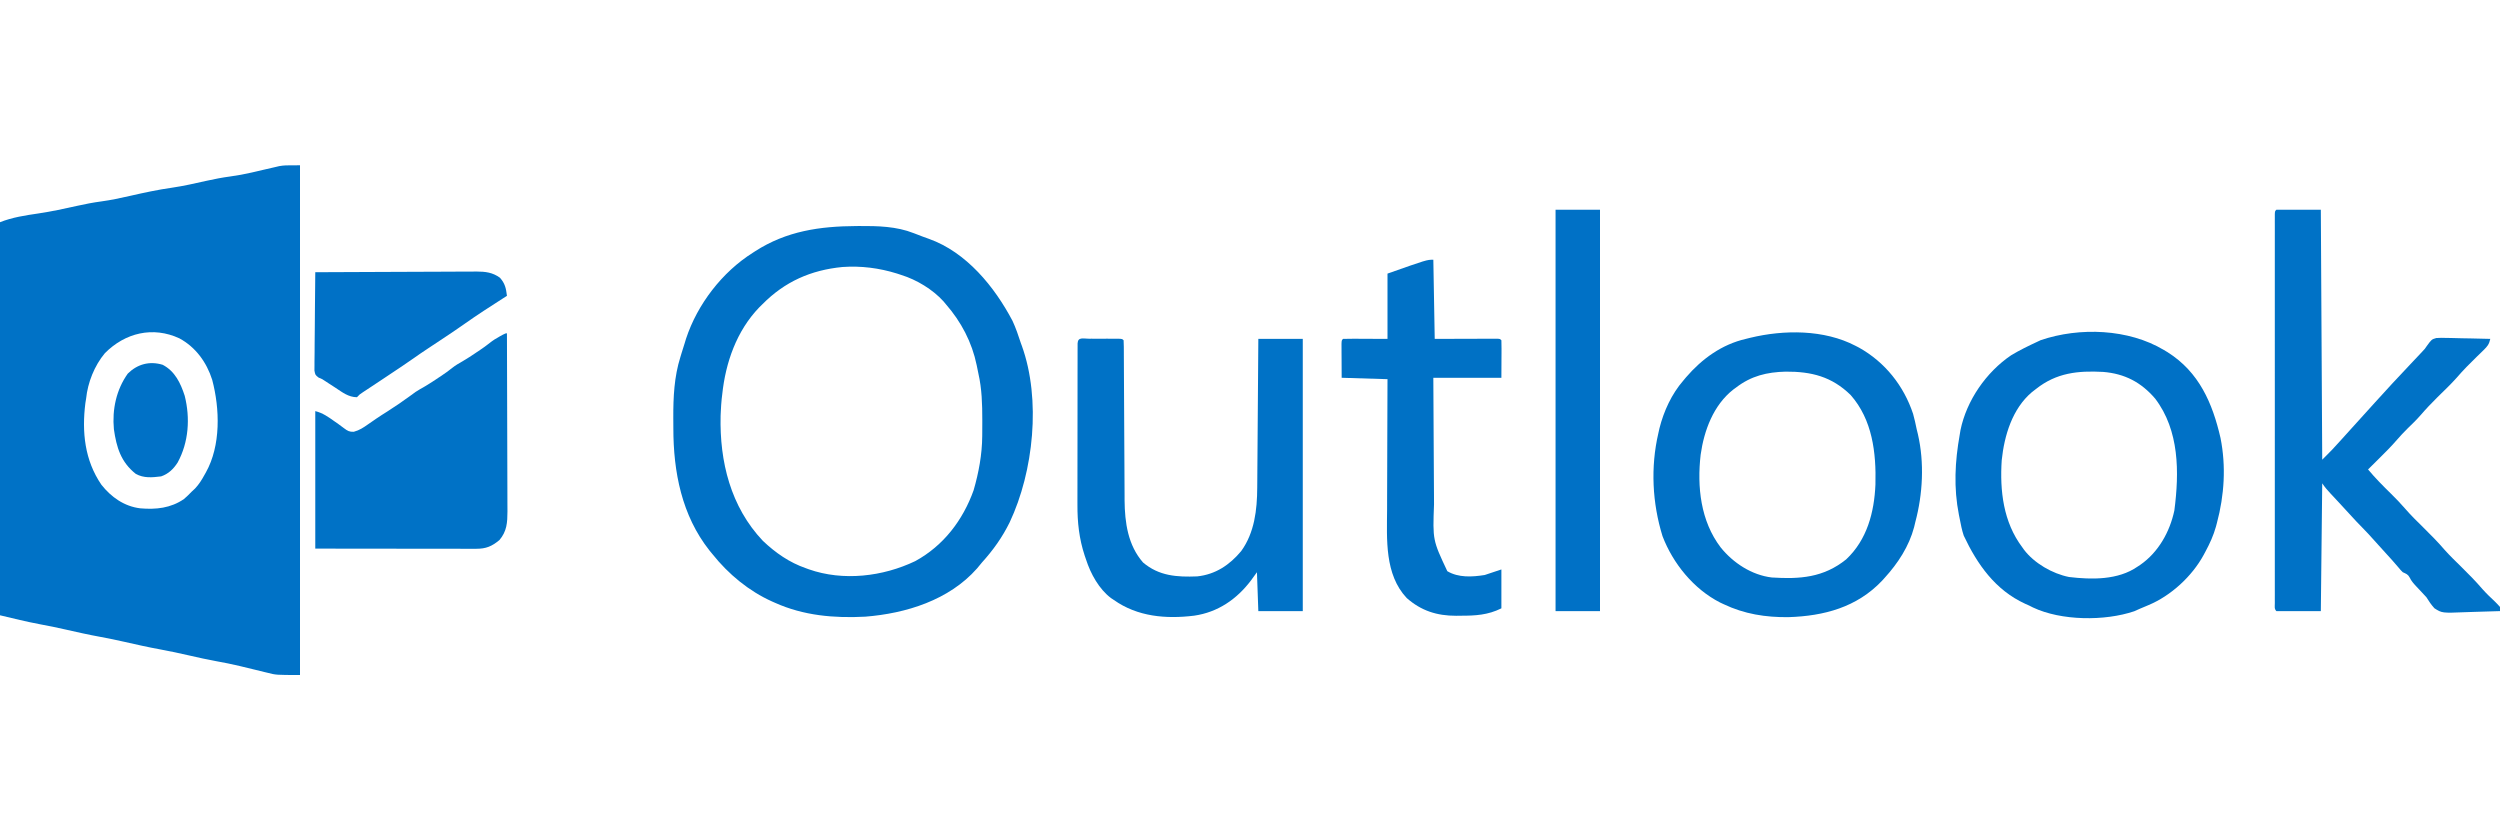 <?xml version="1.0" encoding="UTF-8"?>
<svg version="1.1" xmlns="http://www.w3.org/2000/svg" width="1800" height="600">
<path d="M0 0 C0 121.11 0 242.22 0 367 C-17.222 367 -17.222 367 -23.559 365.355 C-24.276 365.185 -24.994 365.015 -25.733 364.839 C-27.972 364.304 -30.205 363.747 -32.438 363.188 C-35.393 362.466 -38.351 361.754 -41.309 361.043 C-42.034 360.867 -42.76 360.691 -43.508 360.509 C-49.06 359.179 -54.633 358.081 -60.25 357.064 C-66.71 355.891 -73.1 354.462 -79.5 353 C-86.65 351.387 -93.786 349.795 -101 348.5 C-109.421 346.989 -117.745 345.071 -126.09 343.191 C-132.046 341.857 -137.992 340.578 -144 339.5 C-152.416 337.989 -160.736 336.074 -169.077 334.194 C-175.161 332.829 -181.237 331.536 -187.375 330.438 C-196.986 328.626 -206.486 326.265 -216 324 C-216 230.61 -216 137.22 -216 41 C-207.135 37.454 -197.778 36.081 -188.375 34.688 C-178.896 33.279 -169.569 31.262 -160.222 29.157 C-154.536 27.894 -148.9 26.802 -143.125 26.031 C-136.11 25.082 -129.251 23.609 -122.356 22.03 C-112.318 19.736 -102.311 17.576 -92.11 16.135 C-83.727 14.905 -75.48 13.017 -67.218 11.156 C-61.543 9.896 -55.92 8.807 -50.156 8.043 C-45.038 7.352 -40.048 6.424 -35.02 5.273 C-34.346 5.12 -33.673 4.966 -32.98 4.807 C-30.228 4.174 -27.479 3.533 -24.733 2.881 C-22.685 2.397 -20.634 1.928 -18.582 1.461 C-16.791 1.04 -16.791 1.04 -14.964 0.611 C-11 0 -11 0 0 0 Z M-140.5 135.312 C-148.022 144.304 -152.821 156.426 -154 168 C-154.171 169.052 -154.343 170.104 -154.52 171.188 C-157.145 192.018 -155.036 212.429 -143 230 C-135.917 238.96 -126.572 245.589 -115 247 C-103.729 247.976 -93.051 246.882 -83.523 240.285 C-81.559 238.604 -79.777 236.877 -78 235 C-76.786 233.871 -76.786 233.871 -75.547 232.719 C-72.7 229.68 -70.801 226.628 -68.812 223 C-68.47 222.397 -68.128 221.793 -67.775 221.172 C-56.938 201.812 -57.664 175.426 -63.216 154.461 C-67.241 141.82 -75.109 130.959 -86.812 124.625 C-105.886 115.74 -125.976 120.625 -140.5 135.312 Z " fill="#0072C6" transform="translate(216,119)"/>
<path d="M0 0 C0.691 -0.006 1.382 -0.011 2.095 -0.017 C15.246 -0.094 28.888 0.199 41.25 5.125 C41.961 5.394 42.671 5.663 43.404 5.94 C44.789 6.467 46.172 7.001 47.552 7.543 C49.08 8.136 50.626 8.681 52.176 9.215 C79.196 18.811 99.476 43.763 112.375 68.25 C114.777 73.448 116.62 78.801 118.375 84.25 C118.619 84.915 118.863 85.579 119.114 86.264 C133.033 124.939 127.55 176.753 110.375 213.25 C105.006 224.16 98.503 233.253 90.375 242.25 C89.187 243.687 87.999 245.124 86.812 246.562 C66.701 269.362 35.641 278.939 6.375 281.25 C-15.984 282.447 -38.082 280.5 -58.625 271.25 C-59.608 270.816 -59.608 270.816 -60.612 270.374 C-77.425 262.847 -92.154 250.649 -103.625 236.25 C-104.33 235.394 -105.035 234.538 -105.762 233.656 C-125.768 208.385 -131.813 177.045 -131.81 145.595 C-131.812 143.084 -131.831 140.572 -131.85 138.061 C-131.903 123.251 -131.223 108.53 -126.75 94.312 C-126.481 93.423 -126.212 92.534 -125.935 91.618 C-125.182 89.156 -124.407 86.703 -123.625 84.25 C-123.147 82.678 -123.147 82.678 -122.66 81.074 C-114.514 56.334 -96.631 33.108 -74.625 19.25 C-73.814 18.722 -73.814 18.722 -72.986 18.183 C-50.268 3.556 -26.36 0.162 0 0 Z M-10.055 29.492 C-32.748 31.694 -51.583 40.025 -67.625 56.25 C-68.828 57.437 -68.828 57.437 -70.055 58.648 C-86.31 75.578 -94.21 98.287 -96.625 121.25 C-96.754 122.335 -96.883 123.421 -97.016 124.539 C-97.313 127.446 -97.498 130.331 -97.625 133.25 C-97.678 134.362 -97.731 135.475 -97.785 136.621 C-98.576 169.648 -90.544 202.17 -67.371 226.645 C-58.254 235.295 -48.281 242.246 -36.375 246.375 C-35.344 246.752 -35.344 246.752 -34.293 247.137 C-9.537 255.845 19.031 252.426 42.375 241.25 C62.665 230.168 76.644 211.83 84.375 190.25 C88.042 177.602 90.494 164.447 90.578 151.262 C90.585 150.525 90.592 149.788 90.599 149.029 C90.617 146.665 90.623 144.302 90.625 141.938 C90.626 141.13 90.627 140.323 90.628 139.492 C90.619 128.216 90.334 117.251 87.819 106.209 C87.369 104.224 86.983 102.233 86.602 100.234 C83.215 83.704 75.426 68.904 64.375 56.25 C63.827 55.591 63.279 54.933 62.715 54.254 C54.959 45.665 43.353 38.659 32.375 35.25 C31.332 34.905 30.289 34.559 29.215 34.203 C16.389 30.212 3.339 28.546 -10.055 29.492 Z " fill="#0071C5" transform="translate(616.625,162.75)"/>
<path d="M0 0 C10.56 0 21.12 0 32 0 C32.33 59.4 32.66 118.8 33 180 C40.251 172.76 40.251 172.76 47.062 165.223 C49.453 162.48 51.911 159.801 54.375 157.125 C59.989 151.022 65.547 144.871 71.066 138.684 C79.232 129.556 87.627 120.641 96.023 111.727 C96.688 111.02 97.352 110.314 98.037 109.586 C99.306 108.237 100.577 106.889 101.85 105.542 C102.436 104.92 103.022 104.298 103.625 103.656 C104.133 103.118 104.641 102.58 105.164 102.025 C106.981 100.112 106.981 100.112 108.21 98.238 C111.774 93.355 111.774 93.355 115.115 92.389 C117.623 92.191 120.041 92.212 122.555 92.316 C123.456 92.326 124.358 92.336 125.287 92.346 C128.151 92.385 131.012 92.473 133.875 92.562 C135.823 92.598 137.771 92.63 139.719 92.658 C144.481 92.735 149.24 92.856 154 93 C153.205 96.76 151.993 98.352 149.211 101.047 C148.434 101.81 147.656 102.573 146.855 103.359 C146.037 104.148 145.218 104.937 144.375 105.75 C139.318 110.668 134.414 115.594 129.823 120.95 C125.472 125.843 120.692 130.343 116.027 134.934 C111.704 139.215 107.562 143.561 103.6 148.178 C100.747 151.427 97.636 154.408 94.539 157.422 C91.794 160.124 89.196 162.892 86.684 165.812 C82.691 170.428 78.4 174.711 74.062 179 C73.283 179.775 72.504 180.549 71.701 181.348 C69.803 183.234 67.903 185.118 66 187 C71.196 193.246 76.842 198.906 82.635 204.596 C86.017 207.941 89.313 211.298 92.41 214.91 C96.677 219.87 101.342 224.412 106 229 C111.25 234.172 116.371 239.35 121.168 244.945 C124.917 249.15 128.988 253.048 133 257 C138.334 262.255 143.546 267.517 148.418 273.205 C151.234 276.4 154.329 279.301 157.432 282.217 C158.676 283.423 159.845 284.707 161 286 C161 286.99 161 287.98 161 289 C154.899 289.248 148.801 289.429 142.696 289.549 C140.622 289.599 138.55 289.667 136.478 289.754 C119.285 290.457 119.285 290.457 113.79 286.954 C111.518 284.423 109.764 281.9 108 279 C106.961 277.817 105.893 276.658 104.785 275.539 C103.887 274.577 102.988 273.616 102.062 272.625 C101.595 272.131 101.128 271.638 100.646 271.129 C98.758 269.097 97.138 267.288 95.934 264.773 C94.706 262.442 93.351 262.093 91 261 C89.465 259.477 89.465 259.477 87.938 257.625 C84.912 254.049 81.801 250.567 78.625 247.125 C74.399 242.537 70.217 237.913 66.07 233.254 C64.601 231.654 63.091 230.091 61.555 228.555 C58.956 225.956 56.473 223.281 54 220.562 C50.84 217.094 47.669 213.638 44.465 210.211 C43.878 209.582 43.291 208.954 42.686 208.306 C41.539 207.08 40.39 205.856 39.24 204.633 C36.94 202.172 34.873 199.809 33 197 C32.67 227.36 32.34 257.72 32 289 C21.44 289 10.88 289 0 289 C-1.616 287.384 -1.125 285.633 -1.126 283.398 C-1.128 282.396 -1.131 281.395 -1.134 280.364 C-1.132 279.251 -1.129 278.138 -1.127 276.991 C-1.129 275.819 -1.13 274.647 -1.132 273.439 C-1.135 270.171 -1.134 266.903 -1.131 263.635 C-1.128 260.116 -1.132 256.597 -1.135 253.078 C-1.139 246.179 -1.138 239.28 -1.135 232.381 C-1.133 226.777 -1.133 221.172 -1.134 215.568 C-1.134 214.772 -1.134 213.976 -1.134 213.155 C-1.135 211.538 -1.135 209.921 -1.135 208.304 C-1.138 193.123 -1.135 177.942 -1.129 162.761 C-1.125 149.721 -1.126 136.681 -1.13 123.64 C-1.136 108.515 -1.138 93.391 -1.135 78.266 C-1.134 76.655 -1.134 75.043 -1.134 73.432 C-1.134 72.639 -1.134 71.846 -1.133 71.03 C-1.132 65.429 -1.134 59.827 -1.136 54.226 C-1.139 47.405 -1.138 40.584 -1.133 33.763 C-1.13 30.28 -1.129 26.796 -1.133 23.312 C-1.135 19.545 -1.132 15.777 -1.127 12.009 C-1.129 10.896 -1.131 9.783 -1.134 8.636 C-1.131 7.635 -1.129 6.634 -1.126 5.602 C-1.126 4.732 -1.126 3.861 -1.125 2.963 C-1 1 -1 1 0 0 Z " fill="#0072C6" transform="translate(1639,151)"/>
<path d="M0 0 C1.336 0.795 1.336 0.795 2.699 1.605 C25.372 15.963 34.981 38.2 40.773 63.359 C44.833 83.714 43.521 104.55 38.188 124.5 C37.833 125.843 37.833 125.843 37.472 127.212 C35.684 133.555 33.124 139.21 30 145 C29.547 145.849 29.095 146.698 28.628 147.573 C20.253 162.956 5.044 176.979 -11.125 183.688 C-11.815 183.982 -12.504 184.277 -13.215 184.58 C-14.553 185.149 -15.895 185.712 -17.24 186.266 C-18.628 186.845 -19.998 187.467 -21.359 188.105 C-42.571 195.291 -73.92 195.02 -94.277 185.371 C-95.625 184.692 -95.625 184.692 -97 184 C-97.991 183.558 -98.983 183.116 -100.004 182.66 C-121.416 172.788 -134.357 154.36 -144.102 133.66 C-145.472 129.602 -146.245 125.45 -147.062 121.25 C-147.236 120.394 -147.409 119.538 -147.588 118.656 C-151.424 99.255 -150.462 80.391 -147 61 C-146.818 59.904 -146.636 58.809 -146.449 57.68 C-142.079 36.332 -127.918 15.931 -109.988 3.801 C-103.882 0.121 -97.464 -3.001 -91 -6 C-90.228 -6.362 -89.456 -6.724 -88.66 -7.098 C-60.696 -16.583 -25.475 -15.273 0 0 Z M-92 28 C-92.987 28.762 -93.975 29.524 -94.992 30.309 C-109.145 42.272 -114.883 61.528 -116.758 79.32 C-118.208 101.347 -115.616 123.888 -102 142 C-101.591 142.577 -101.183 143.155 -100.762 143.75 C-93.352 153.527 -80.291 161.055 -68.312 163.438 C-51.965 165.399 -33.001 165.712 -19 156 C-18.327 155.558 -17.654 155.116 -16.961 154.66 C-3.935 145.582 4.267 130.968 7.543 115.52 C11.106 88.081 11.187 57.937 -6.285 35 C-16.421 23.177 -28.215 17.053 -43.709 15.777 C-61.843 14.792 -77.332 16.383 -92 28 Z " fill="#0071C6" transform="translate(1558,252)"/>
<path d="M0 0 C1.247 0.644 1.247 0.644 2.52 1.301 C21.176 11.731 34.682 28.705 41.418 48.965 C42.438 52.626 43.253 56.274 44 60 C44.443 61.808 44.443 61.808 44.895 63.652 C49.613 84.232 48.434 106.715 43 127 C42.723 128.169 42.446 129.338 42.16 130.543 C38.516 144.33 30.528 156.548 21 167 C20.031 168.073 20.031 168.073 19.043 169.168 C0.921 188.249 -22.703 194.533 -48.282 195.345 C-64.67 195.555 -80.176 193.095 -95 186 C-95.837 185.609 -96.673 185.219 -97.535 184.816 C-116.524 175.138 -131.475 156.736 -139 137 C-146.375 113.136 -147.653 87.374 -142 63 C-141.733 61.799 -141.466 60.597 -141.191 59.359 C-138.084 47.041 -132.393 34.635 -124 25 C-123.345 24.215 -122.69 23.43 -122.016 22.621 C-110.587 9.348 -96.265 -1.03 -79 -5 C-77.938 -5.264 -76.876 -5.529 -75.781 -5.801 C-51.509 -11.674 -22.612 -11.808 0 0 Z M-86 30 C-87.056 30.768 -87.056 30.768 -88.133 31.551 C-102.361 42.794 -109.07 60.933 -111.531 78.379 C-114.192 101.484 -111.593 126.121 -97.125 145.125 C-88.102 156.318 -74.806 165.054 -60.312 166.789 C-40.164 168.072 -23.088 166.921 -6.75 153.75 C8.297 139.609 13.461 119.876 14.316 99.848 C14.914 76.995 12.155 53.215 -3.535 35.406 C-17.177 22.088 -31.84 18.467 -50.329 18.581 C-63.787 18.92 -75.126 21.639 -86 30 Z " fill="#0071C5" transform="translate(1336,249)"/>
<path d="M0 0 C0.07 17.855 0.123 35.71 0.155 53.564 C0.171 61.855 0.192 70.146 0.226 78.437 C0.256 85.665 0.276 92.893 0.282 100.121 C0.286 103.946 0.295 107.772 0.317 111.597 C0.338 115.202 0.344 118.807 0.339 122.412 C0.341 124.357 0.357 126.302 0.373 128.247 C0.345 136.223 -0.042 142.498 -5.375 148.812 C-10.821 153.351 -15.037 155.128 -22.075 155.12 C-23.098 155.122 -24.122 155.123 -25.176 155.124 C-26.294 155.121 -27.411 155.117 -28.562 155.114 C-30.333 155.114 -30.333 155.114 -32.14 155.114 C-35.373 155.113 -38.606 155.108 -41.839 155.101 C-45.22 155.095 -48.6 155.095 -51.981 155.093 C-58.38 155.09 -64.78 155.082 -71.179 155.072 C-79.181 155.06 -87.182 155.054 -95.184 155.049 C-109.456 155.039 -123.728 155.019 -138 155 C-138 122.33 -138 89.66 -138 56 C-132.533 57.367 -128.617 60.207 -124.062 63.438 C-122.757 64.348 -122.757 64.348 -121.426 65.277 C-120.008 66.284 -118.602 67.31 -117.23 68.379 C-114.769 70.243 -113.403 71.017 -110.277 70.883 C-106.14 69.768 -103.277 67.832 -99.812 65.375 C-98.482 64.459 -97.152 63.543 -95.82 62.629 C-95.171 62.179 -94.522 61.729 -93.853 61.266 C-91.339 59.548 -88.769 57.927 -86.188 56.312 C-80.332 52.615 -74.661 48.67 -69.066 44.59 C-68.488 44.168 -67.909 43.747 -67.312 43.312 C-66.595 42.781 -66.595 42.781 -65.863 42.238 C-63.615 40.744 -61.268 39.45 -58.92 38.122 C-55.652 36.212 -52.518 34.108 -49.375 32 C-48.733 31.575 -48.091 31.149 -47.43 30.711 C-44.68 28.874 -42.04 27.033 -39.477 24.938 C-37.053 23.041 -34.548 21.553 -31.86 20.062 C-28.597 18.199 -25.495 16.093 -22.375 14 C-21.733 13.575 -21.091 13.149 -20.43 12.711 C-17.638 10.846 -14.956 8.964 -12.336 6.859 C-10.058 5.046 -7.804 3.638 -5.25 2.25 C-4.471 1.822 -3.693 1.394 -2.891 0.953 C-1 0 -1 0 0 0 Z " fill="#0072C6" transform="translate(365,240)"/>
<path d="M0 0 C0.684 -0.001 1.369 -0.002 2.074 -0.003 C3.523 -0.004 4.972 -0.002 6.421 0.002 C8.647 0.008 10.872 0.002 13.098 -0.004 C14.503 -0.003 15.908 -0.002 17.312 0 C18.6 0.001 19.887 0.002 21.213 0.003 C24.156 0.133 24.156 0.133 25.156 1.133 C25.26 2.721 25.294 4.313 25.301 5.904 C25.308 6.937 25.315 7.97 25.322 9.034 C25.325 10.178 25.327 11.321 25.33 12.499 C25.337 13.696 25.343 14.892 25.35 16.126 C25.364 18.737 25.377 21.349 25.386 23.96 C25.401 28.102 25.425 32.243 25.451 36.385 C25.522 48.165 25.582 59.945 25.633 71.726 C25.662 78.226 25.697 84.727 25.74 91.227 C25.762 94.663 25.781 98.098 25.79 101.534 C25.802 105.384 25.827 109.234 25.853 113.085 C25.854 114.202 25.854 115.319 25.855 116.469 C26 132.396 28.264 148.713 39.156 161.133 C50.644 170.869 63.583 171.729 78.156 171.133 C91.284 169.743 101.481 162.929 109.844 152.883 C119.422 139.597 121.277 123.226 121.362 107.301 C121.371 106.139 121.381 104.977 121.392 103.78 C121.423 99.96 121.448 96.14 121.473 92.32 C121.493 89.664 121.514 87.007 121.536 84.351 C121.585 78.086 121.63 71.821 121.674 65.556 C121.723 58.419 121.778 51.283 121.833 44.146 C121.947 29.475 122.053 14.804 122.156 0.133 C132.716 0.133 143.276 0.133 154.156 0.133 C154.156 64.813 154.156 129.493 154.156 196.133 C143.596 196.133 133.036 196.133 122.156 196.133 C121.826 186.893 121.496 177.653 121.156 168.133 C119.022 171.072 119.022 171.072 116.844 174.07 C106.584 187.626 92.964 196.951 76.015 199.408 C55.721 201.914 35.177 200.182 18.156 188.133 C17.467 187.673 16.777 187.212 16.066 186.738 C7.45 180.271 1.393 169.178 -1.844 159.133 C-2.191 158.126 -2.537 157.119 -2.895 156.082 C-6.871 144.009 -8.147 132.227 -8.087 119.556 C-8.089 118.268 -8.09 116.98 -8.092 115.653 C-8.097 112.167 -8.09 108.68 -8.079 105.193 C-8.071 101.531 -8.072 97.87 -8.073 94.208 C-8.072 88.075 -8.063 81.943 -8.05 75.811 C-8.034 68.716 -8.029 61.622 -8.029 54.527 C-8.03 46.96 -8.023 39.393 -8.014 31.825 C-8.012 29.646 -8.011 27.466 -8.011 25.287 C-8.009 21.244 -8 17.201 -7.989 13.157 C-7.989 11.947 -7.99 10.737 -7.99 9.49 C-7.986 8.396 -7.982 7.303 -7.977 6.177 C-7.976 5.221 -7.974 4.266 -7.972 3.281 C-7.692 -1.394 -3.875 0.003 0 0 Z " fill="#0072C6" transform="translate(783.844,243.867)"/>
<path d="M0 0 C0.33 18.81 0.66 37.62 1 57 C16.423 56.96 16.423 56.96 31.845 56.91 C33.771 56.907 35.696 56.904 37.621 56.902 C38.631 56.897 39.64 56.892 40.681 56.887 C41.635 56.887 42.589 56.887 43.572 56.886 C44.405 56.884 45.237 56.882 46.095 56.88 C48 57 48 57 49 58 C49.088 60 49.107 62.002 49.098 64.004 C49.095 65.098 49.093 66.192 49.09 67.319 C49.081 68.719 49.072 70.12 49.062 71.562 C49.042 75.997 49.021 80.431 49 85 C32.83 85 16.66 85 0 85 C0.091 104.847 0.091 104.847 0.209 124.693 C0.263 132.799 0.315 140.905 0.346 149.011 C0.372 155.554 0.413 162.096 0.463 168.638 C0.48 171.122 0.491 173.606 0.498 176.09 C-0.468 201.878 -0.468 201.878 10.062 224.25 C18.135 229.059 28.005 228.432 37 227 C39.016 226.383 41.017 225.715 43 225 C44.98 224.34 46.96 223.68 49 223 C49 232.24 49 241.48 49 251 C39.365 255.817 30.214 256.345 19.562 256.312 C18.52 256.329 17.478 256.345 16.404 256.361 C2.587 256.37 -8.769 252.761 -19.188 243.562 C-35.157 226.526 -33.425 201.326 -33.293 179.75 C-33.286 177.038 -33.283 174.325 -33.28 171.613 C-33.271 165.245 -33.246 158.878 -33.216 152.511 C-33.182 145.251 -33.166 137.991 -33.151 130.73 C-33.12 115.82 -33.065 100.91 -33 86 C-43.89 85.67 -54.78 85.34 -66 85 C-66.021 80.566 -66.041 76.131 -66.062 71.562 C-66.072 70.162 -66.081 68.762 -66.09 67.319 C-66.093 66.225 -66.095 65.131 -66.098 64.004 C-66.103 62.878 -66.108 61.752 -66.114 60.592 C-66 58 -66 58 -65 57 C-62.625 56.912 -60.278 56.885 -57.902 56.902 C-55.957 56.906 -55.957 56.906 -53.972 56.91 C-51.48 56.924 -51.48 56.924 -48.938 56.938 C-43.678 56.958 -38.419 56.979 -33 57 C-33 41.49 -33 25.98 -33 10 C-4.667 0 -4.667 0 0 0 Z " fill="#0071C5" transform="translate(1032,187)"/>
<path d="M0 0 C10.56 0 21.12 0 32 0 C32 95.37 32 190.74 32 289 C21.44 289 10.88 289 0 289 C0 193.63 0 98.26 0 0 Z " fill="#0071C6" transform="translate(1120,151)"/>
<path d="M0 0 C16.16 -0.094 32.319 -0.164 48.479 -0.207 C55.983 -0.228 63.487 -0.256 70.991 -0.302 C77.533 -0.342 84.076 -0.367 90.618 -0.376 C94.08 -0.382 97.542 -0.394 101.005 -0.423 C104.876 -0.455 108.746 -0.456 112.617 -0.454 C114.327 -0.476 114.327 -0.476 116.072 -0.498 C122.523 -0.464 127.68 0.116 133 4 C136.665 8.229 137.335 11.545 138 17 C136.693 17.835 136.693 17.835 135.359 18.688 C125.93 24.724 116.521 30.789 107.375 37.25 C98.916 43.214 90.237 48.861 81.614 54.583 C77.71 57.179 73.826 59.79 70 62.5 C65.384 65.746 60.706 68.886 56 72 C53.047 73.967 50.096 75.936 47.145 77.906 C44.978 79.349 42.81 80.786 40.637 82.219 C39.56 82.93 38.484 83.642 37.375 84.375 C36.393 85.022 35.41 85.669 34.398 86.336 C31.957 87.925 31.957 87.925 30 90 C23.873 89.981 19.359 86.376 14.438 83.125 C12.77 82.044 11.102 80.963 9.434 79.883 C8.702 79.402 7.97 78.921 7.217 78.426 C5.004 76.92 5.004 76.92 2.397 75.857 C0 74 0 74 -0.601 70.83 C-0.59 69.522 -0.579 68.214 -0.568 66.866 C-0.568 66.144 -0.569 65.422 -0.57 64.678 C-0.566 62.291 -0.527 59.906 -0.488 57.52 C-0.479 55.865 -0.472 54.21 -0.467 52.555 C-0.448 48.2 -0.399 43.845 -0.343 39.49 C-0.292 35.046 -0.269 30.602 -0.244 26.158 C-0.191 17.438 -0.105 8.719 0 0 Z " fill="#0071C6" transform="translate(227,196)"/>
<path d="M0 0 C8.875 4.656 12.892 13.225 15.867 22.352 C19.879 38.418 18.763 55.696 10.777 70.352 C7.788 75.022 4.168 78.536 -1.133 80.352 C-7.566 81.138 -13.62 81.761 -19.398 78.52 C-30.067 70.061 -33.27 59.473 -35.133 46.352 C-36.445 32.24 -33.426 17.962 -25.133 6.352 C-18.244 -0.461 -9.5 -2.888 0 0 Z " fill="#0071C6" transform="translate(117.133,262.648)"/>
<path d="" fill="#0071C6" transform="translate(0,0)"/>
<path d="" fill="#0073C7" transform="translate(0,0)"/>
<path d="" fill="#0073C6" transform="translate(0,0)"/>
<path d="" fill="#0073C7" transform="translate(0,0)"/>
<path d="" fill="#0072C5" transform="translate(0,0)"/>
<path d="" fill="#0071BE" transform="translate(0,0)"/>
<path d="" fill="#0072C6" transform="translate(0,0)"/>
<path d="" fill="#0072C5" transform="translate(0,0)"/>
<path d="" fill="#0072C6" transform="translate(0,0)"/>
<path d="" fill="#0071C6" transform="translate(0,0)"/>
<path d="" fill="#007AC1" transform="translate(0,0)"/>
<path d="" fill="#007EBF" transform="translate(0,0)"/>
<path d="" fill="#0079BB" transform="translate(0,0)"/>
<path d="" fill="#0075C4" transform="translate(0,0)"/>
<path d="" fill="#007BB8" transform="translate(0,0)"/>
<path d="" fill="#0073C6" transform="translate(0,0)"/>
<path d="" fill="#007BC2" transform="translate(0,0)"/>
<path d="" fill="#0072C6" transform="translate(0,0)"/>
<path d="" fill="#0072C6" transform="translate(0,0)"/>
<path d="" fill="#0079C2" transform="translate(0,0)"/>
<path d="" fill="#006FBB" transform="translate(0,0)"/>
<path d="" fill="#0071C6" transform="translate(0,0)"/>
<path d="" fill="#0072C6" transform="translate(0,0)"/>
<path d="" fill="#006FBC" transform="translate(0,0)"/>
<path d="" fill="#0071C6" transform="translate(0,0)"/>
<path d="" fill="#006CC8" transform="translate(0,0)"/>
<path d="" fill="#0071C6" transform="translate(0,0)"/>
</svg>
